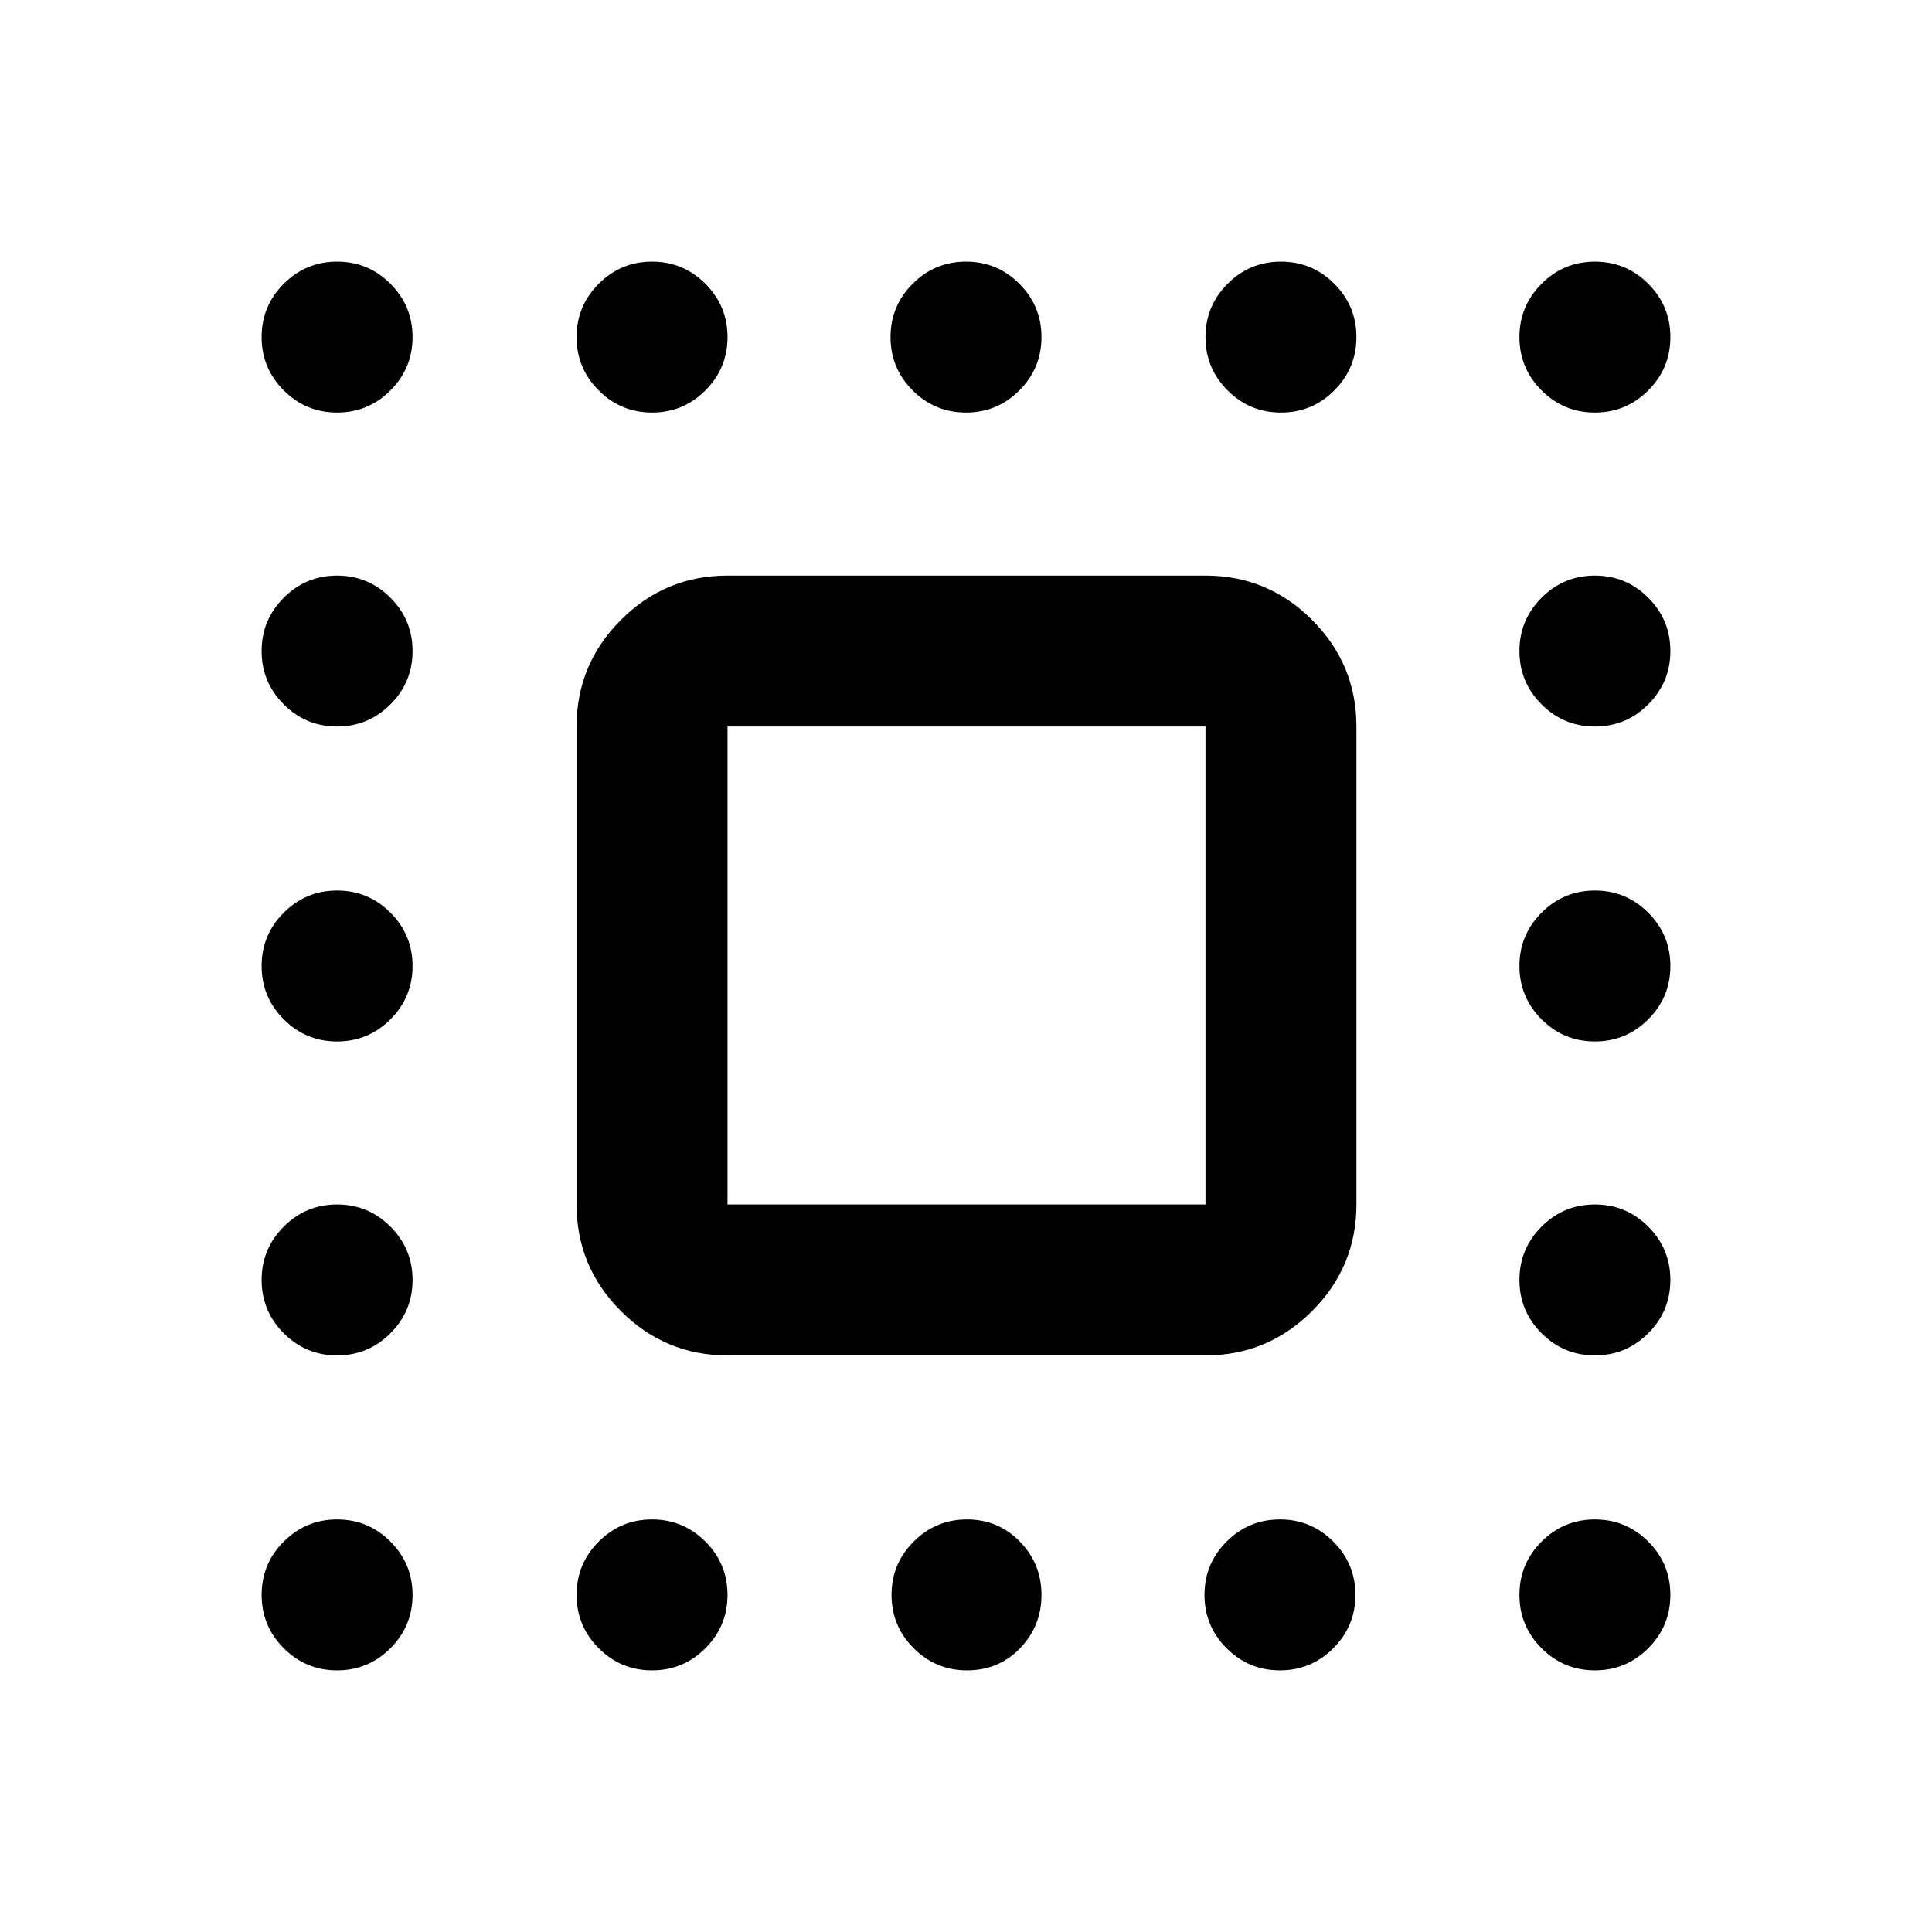 <svg xmlns="http://www.w3.org/2000/svg" height="24" viewBox="0 -960 960 960" width="24"><path d="M167.5-755q-15.5 0-26.5-11t-11-26.5q0-15.5 11-26.5t26.5-11q15.5 0 26.5 11t11 26.5q0 15.5-11 26.5t-26.5 11Zm156.5 0q-15.5 0-26.5-11t-11-26.5q0-15.5 11-26.5t26.5-11q15.5 0 26.5 11t11 26.5q0 15.5-11 26.5T324-755Zm156 0q-15.5 0-26.5-11t-11-26.5q0-15.5 11-26.5t26.5-11q15.5 0 26.5 11t11 26.5q0 15.5-11 26.5T480-755Zm156.5 0q-15.5 0-26.5-11t-11-26.5q0-15.5 11-26.5t26.5-11q15.5 0 26.5 11t11 26.5q0 15.5-11 26.5t-26.5 11Zm156 0q-15.5 0-26.5-11t-11-26.5q0-15.5 11-26.5t26.5-11q15.5 0 26.5 11t11 26.5q0 15.5-11 26.5t-26.5 11Zm-625 156q-15.5 0-26.5-11t-11-26.5q0-15.5 11-26.5t26.5-11q15.5 0 26.5 11t11 26.5q0 15.5-11 26.5t-26.5 11Zm625 0q-15.5 0-26.5-11t-11-26.5q0-15.5 11-26.5t26.5-11q15.5 0 26.5 11t11 26.5q0 15.5-11 26.5t-26.5 11Zm-625 156.5q-15.5 0-26.5-11T130-480q0-15.5 11-26.5t26.5-11q15.5 0 26.5 11t11 26.5q0 15.5-11 26.5t-26.5 11Zm625 0q-15.5 0-26.5-11T755-480q0-15.5 11-26.5t26.5-11q15.5 0 26.5 11t11 26.5q0 15.5-11 26.5t-26.5 11Zm-625 156q-15.5 0-26.5-11T130-324q0-15.5 11-26.5t26.5-11q15.5 0 26.5 11t11 26.5q0 15.5-11 26.5t-26.5 11Zm625 0q-15.5 0-26.5-11T755-324q0-15.5 11-26.5t26.5-11q15.5 0 26.5 11t11 26.5q0 15.5-11 26.5t-26.5 11ZM167.5-130q-15.5 0-26.5-11t-11-26.5q0-15.5 11-26.5t26.5-11q15.5 0 26.5 11t11 26.5q0 15.5-11 26.5t-26.5 11Zm156.5 0q-15.5 0-26.5-11t-11-26.5q0-15.5 11-26.5t26.5-11q15.5 0 26.5 11t11 26.5q0 15.5-11 26.5T324-130Zm156.5 0q-15.5 0-26.5-11t-11-26.5q0-15.5 11-26.5t26.5-11q15.5 0 26.25 11t10.75 26.5q0 15.5-10.64 26.5-10.63 11-26.36 11Zm155.5 0q-15.5 0-26.5-11t-11-26.5q0-15.5 11-26.5t26.5-11q15.5 0 26.5 11t11 26.5q0 15.5-11 26.5T636-130Zm156.5 0q-15.5 0-26.5-11t-11-26.5q0-15.5 11-26.5t26.5-11q15.5 0 26.5 11t11 26.5q0 15.5-11 26.5t-26.5 11Zm-431-156.5q-30.94 0-52.97-22.03-22.03-22.03-22.03-52.97V-599q0-30.94 22.03-52.97Q330.56-674 361.5-674H599q30.94 0 52.97 22.03Q674-629.94 674-599v237.5q0 30.94-22.03 52.97Q629.94-286.5 599-286.5H361.5Zm0-75H599V-599H361.5v237.5Z"/></svg>